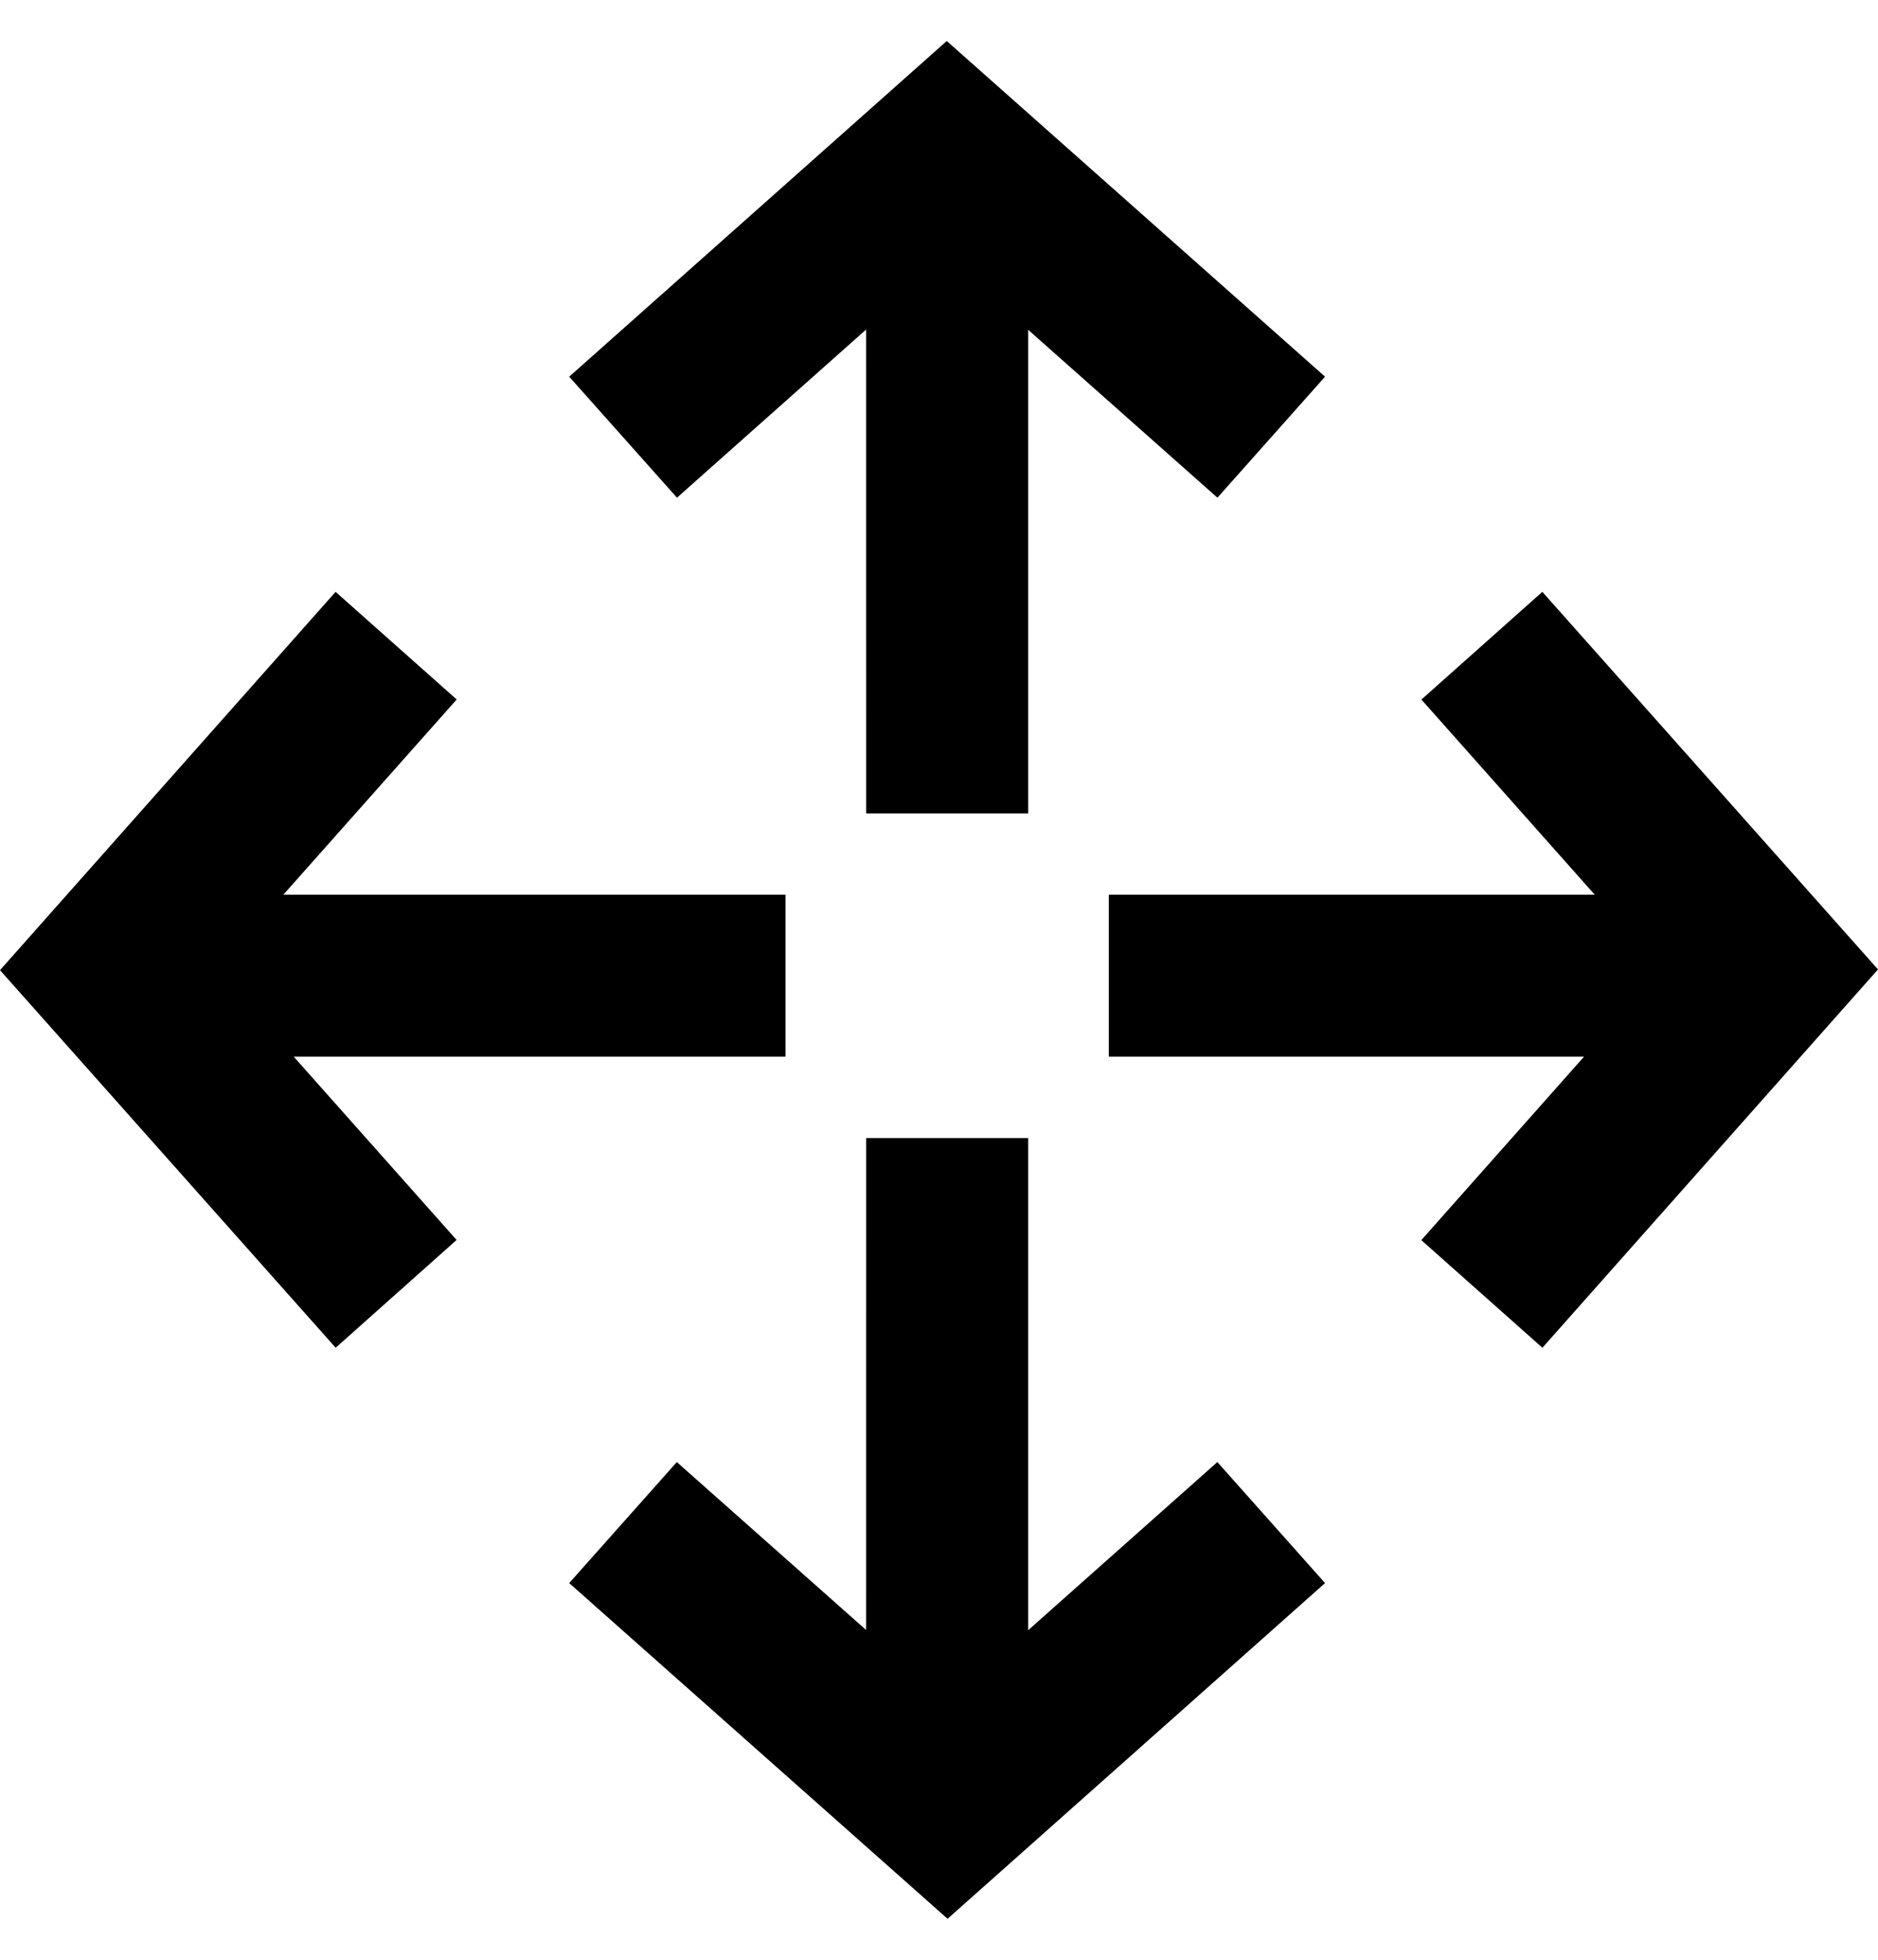 <svg width="23" height="24" viewBox="0 0 23 24" xmlns="http://www.w3.org/2000/svg"><path d="M12.592,13.937 L12.592,19.964 L14.909,17.905 L16.228,19.387 L11.605,23.498 L6.971,19.387 L8.289,17.905 L10.607,19.961 L10.608,13.937 L12.592,13.937 Z M18.889,7.248 L23,11.872 L18.89,16.505 L17.407,15.187 L19.4,12.94 L13.58,12.94 L13.58,10.957 L19.531,10.957 L17.408,8.567 L18.889,7.248 Z M4.11,7.248 L5.593,8.566 L3.47,10.957 L9.62,10.957 L9.62,12.94 L3.597,12.94 L5.592,15.185 L4.111,16.505 L0,11.881 L4.11,7.248 Z M11.595,0.502 L16.228,4.613 L14.91,6.095 L12.592,4.039 L12.592,9.961 L10.608,9.961 L10.607,4.036 L8.291,6.095 L6.971,4.613 L11.595,0.502 Z" fill="#000" fill-rule="evenodd"/></svg>